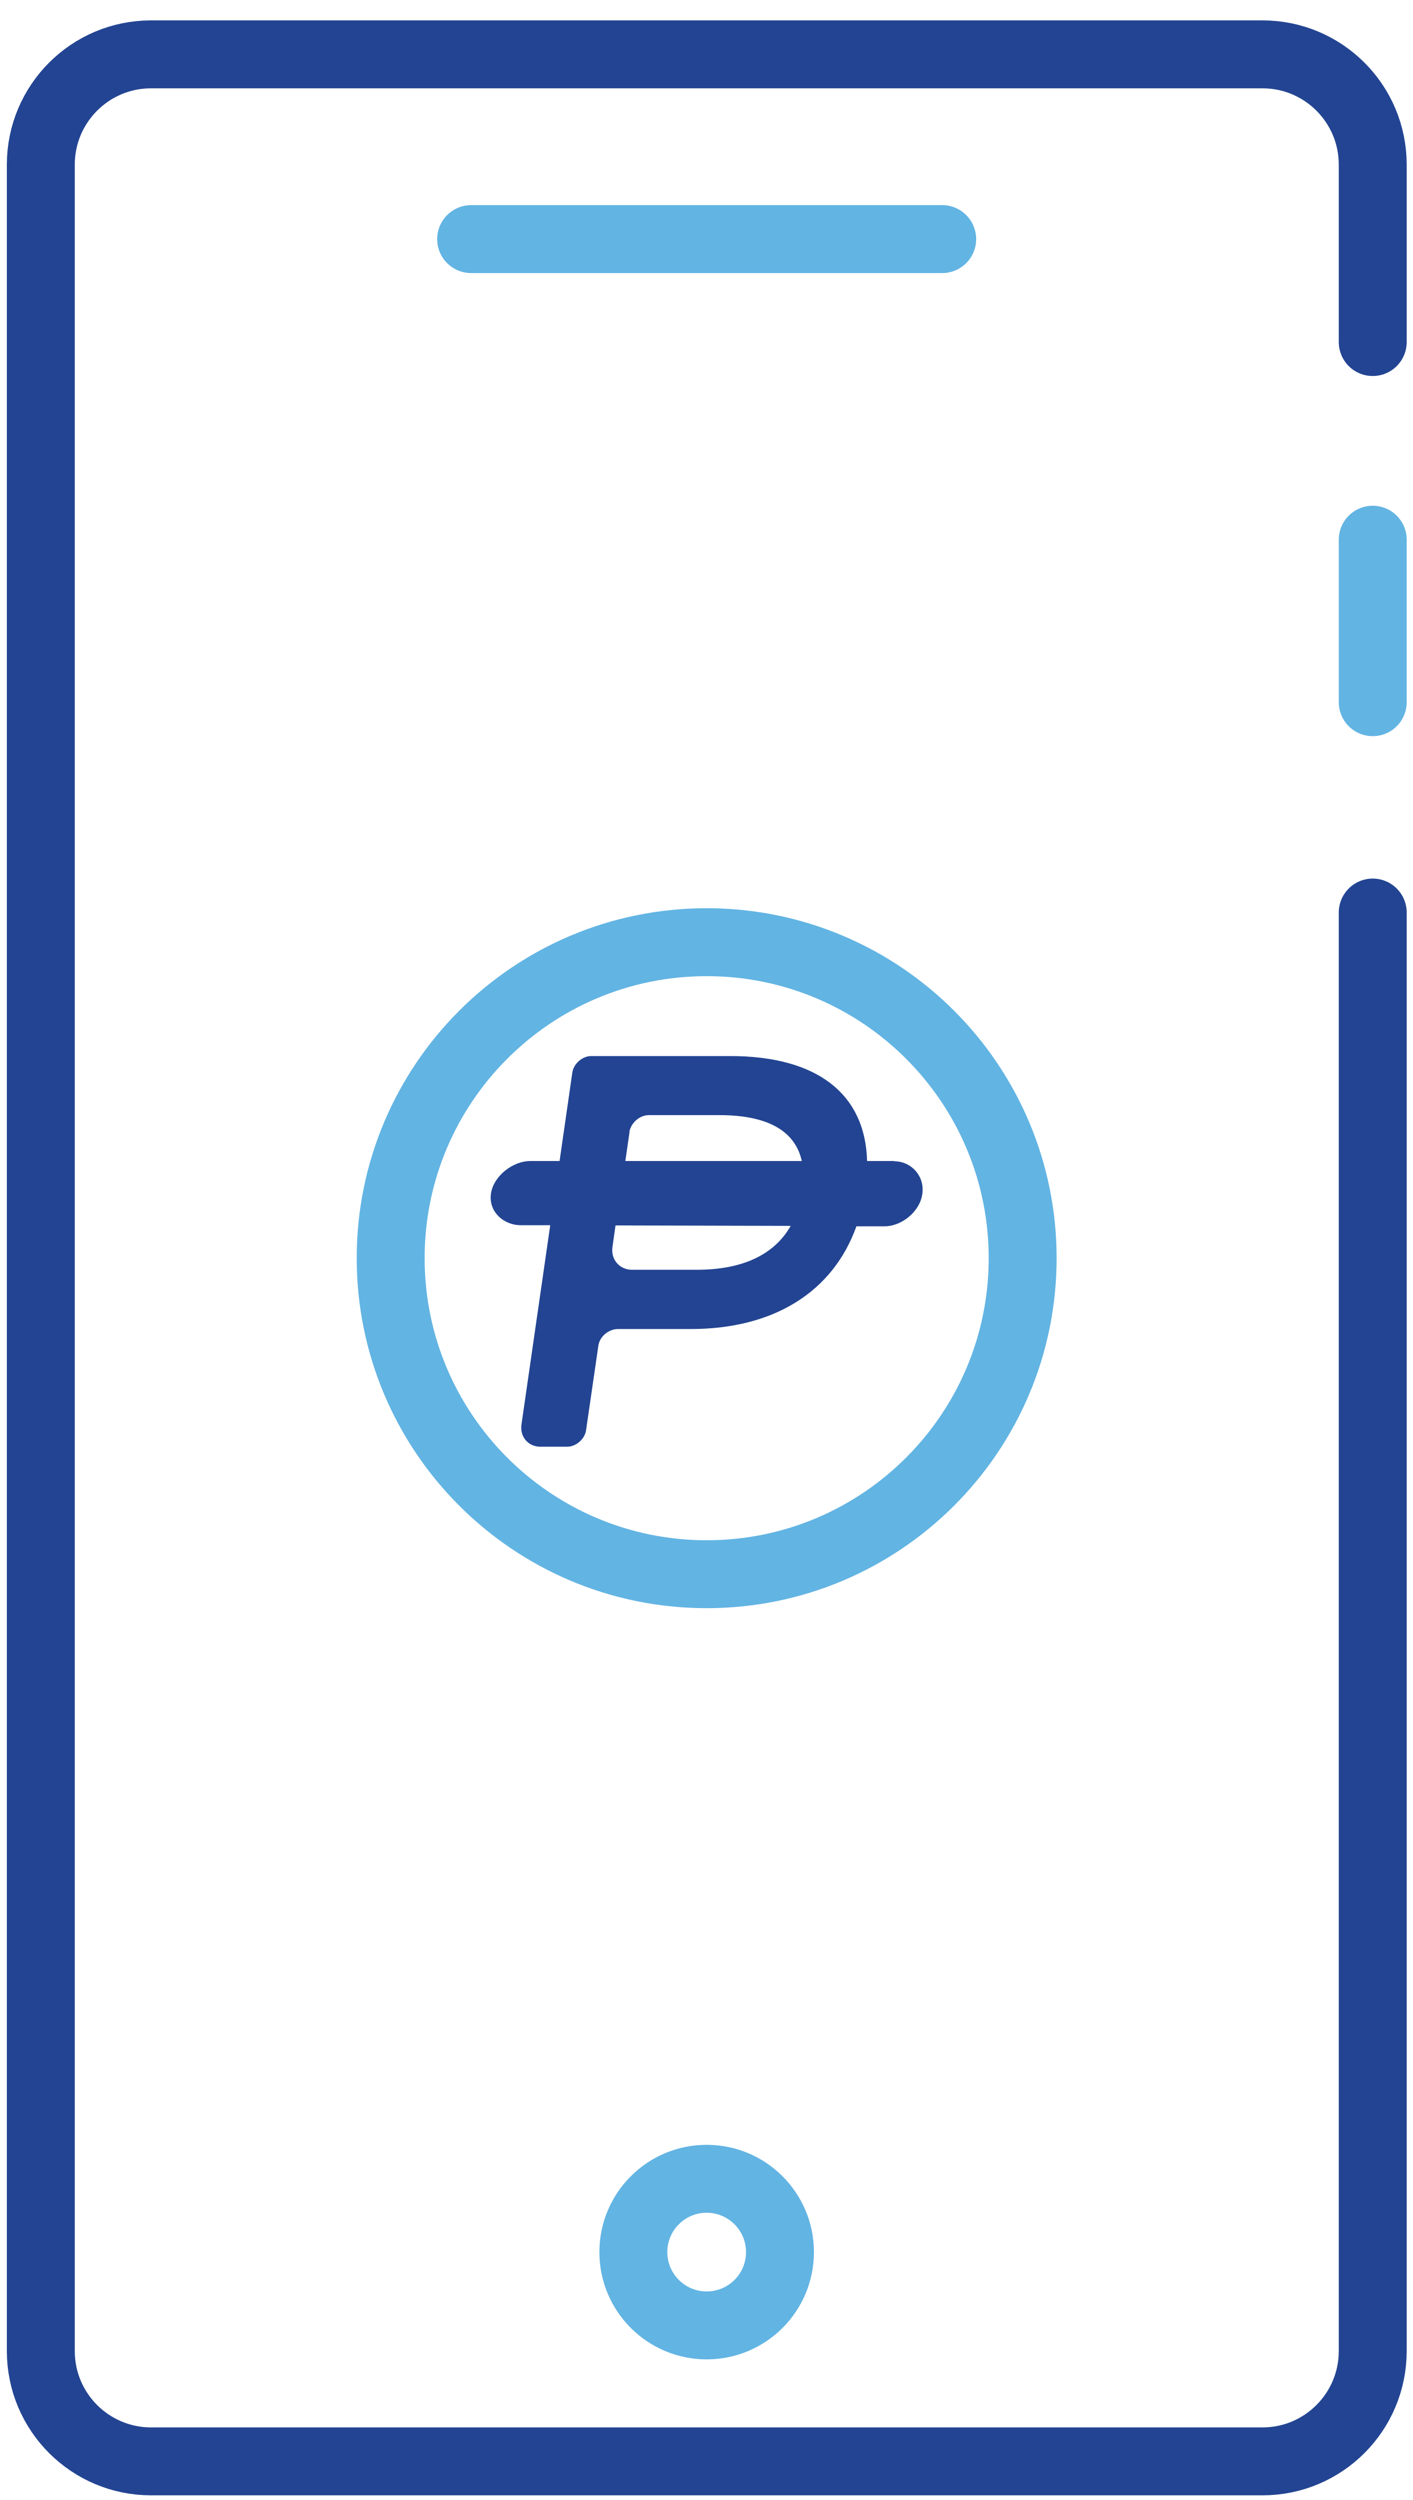 <svg width="52" height="92" viewBox="0 0 52 92" fill="none" xmlns="http://www.w3.org/2000/svg">
<path d="M50.518 33.581V86.517C50.518 88.756 48.706 90.577 46.459 90.577H5.561C3.323 90.577 1.502 88.764 1.502 86.517V6.059C1.502 3.821 3.314 2 5.561 2H46.459C48.697 2 50.518 3.812 50.518 6.059V12.587" stroke="#224492" stroke-width="2.5" stroke-miterlimit="10" stroke-linecap="round"/>
<path d="M17.338 8.799H19.248H34.674" stroke="#62B4E3" stroke-width="2.5" stroke-miterlimit="10" stroke-linecap="round"/>
<path d="M50.518 19.861V25.84" stroke="#62B4E3" stroke-width="2.5" stroke-miterlimit="10" stroke-linecap="round"/>
<path d="M26.006 85.574C27.496 85.574 28.704 84.366 28.704 82.876C28.704 81.386 27.496 80.178 26.006 80.178C24.516 80.178 23.308 81.386 23.308 82.876C23.308 84.366 24.516 85.574 26.006 85.574Z" stroke="#62B4E3" stroke-width="2.5" stroke-miterlimit="10"/>
<path d="M26.006 57.93C32.428 57.93 37.635 52.723 37.635 46.301C37.635 39.879 32.428 34.672 26.006 34.672C19.584 34.672 14.377 39.879 14.377 46.301C14.377 52.723 19.584 57.93 26.006 57.93Z" stroke="#62B4E3" stroke-width="2.5" stroke-miterlimit="10"/>
<path d="M32.911 42.725H31.91C31.845 40.248 30.065 38.862 26.875 38.862H21.758C21.43 38.862 21.102 39.15 21.061 39.478L20.593 42.725H19.503C18.896 42.725 18.166 43.258 18.068 43.922C17.969 44.603 18.551 45.087 19.158 45.087H20.249L19.191 52.419C19.125 52.87 19.437 53.239 19.888 53.239H20.872C21.2 53.239 21.528 52.952 21.569 52.623L22.02 49.524C22.061 49.196 22.389 48.908 22.742 48.908H25.416C28.491 48.908 30.656 47.531 31.517 45.128H32.558C33.165 45.128 33.854 44.603 33.944 43.931C34.035 43.258 33.518 42.733 32.911 42.733V42.725ZM23.16 41.651C23.226 41.323 23.529 41.036 23.882 41.036H26.473C28.204 41.036 29.253 41.585 29.508 42.725H23.013L23.169 41.651H23.16ZM25.645 46.727H23.259C22.808 46.727 22.48 46.358 22.537 45.907L22.652 45.095L29.098 45.112C28.483 46.194 27.294 46.727 25.637 46.727H25.645Z" fill="#224492"/>
</svg>
